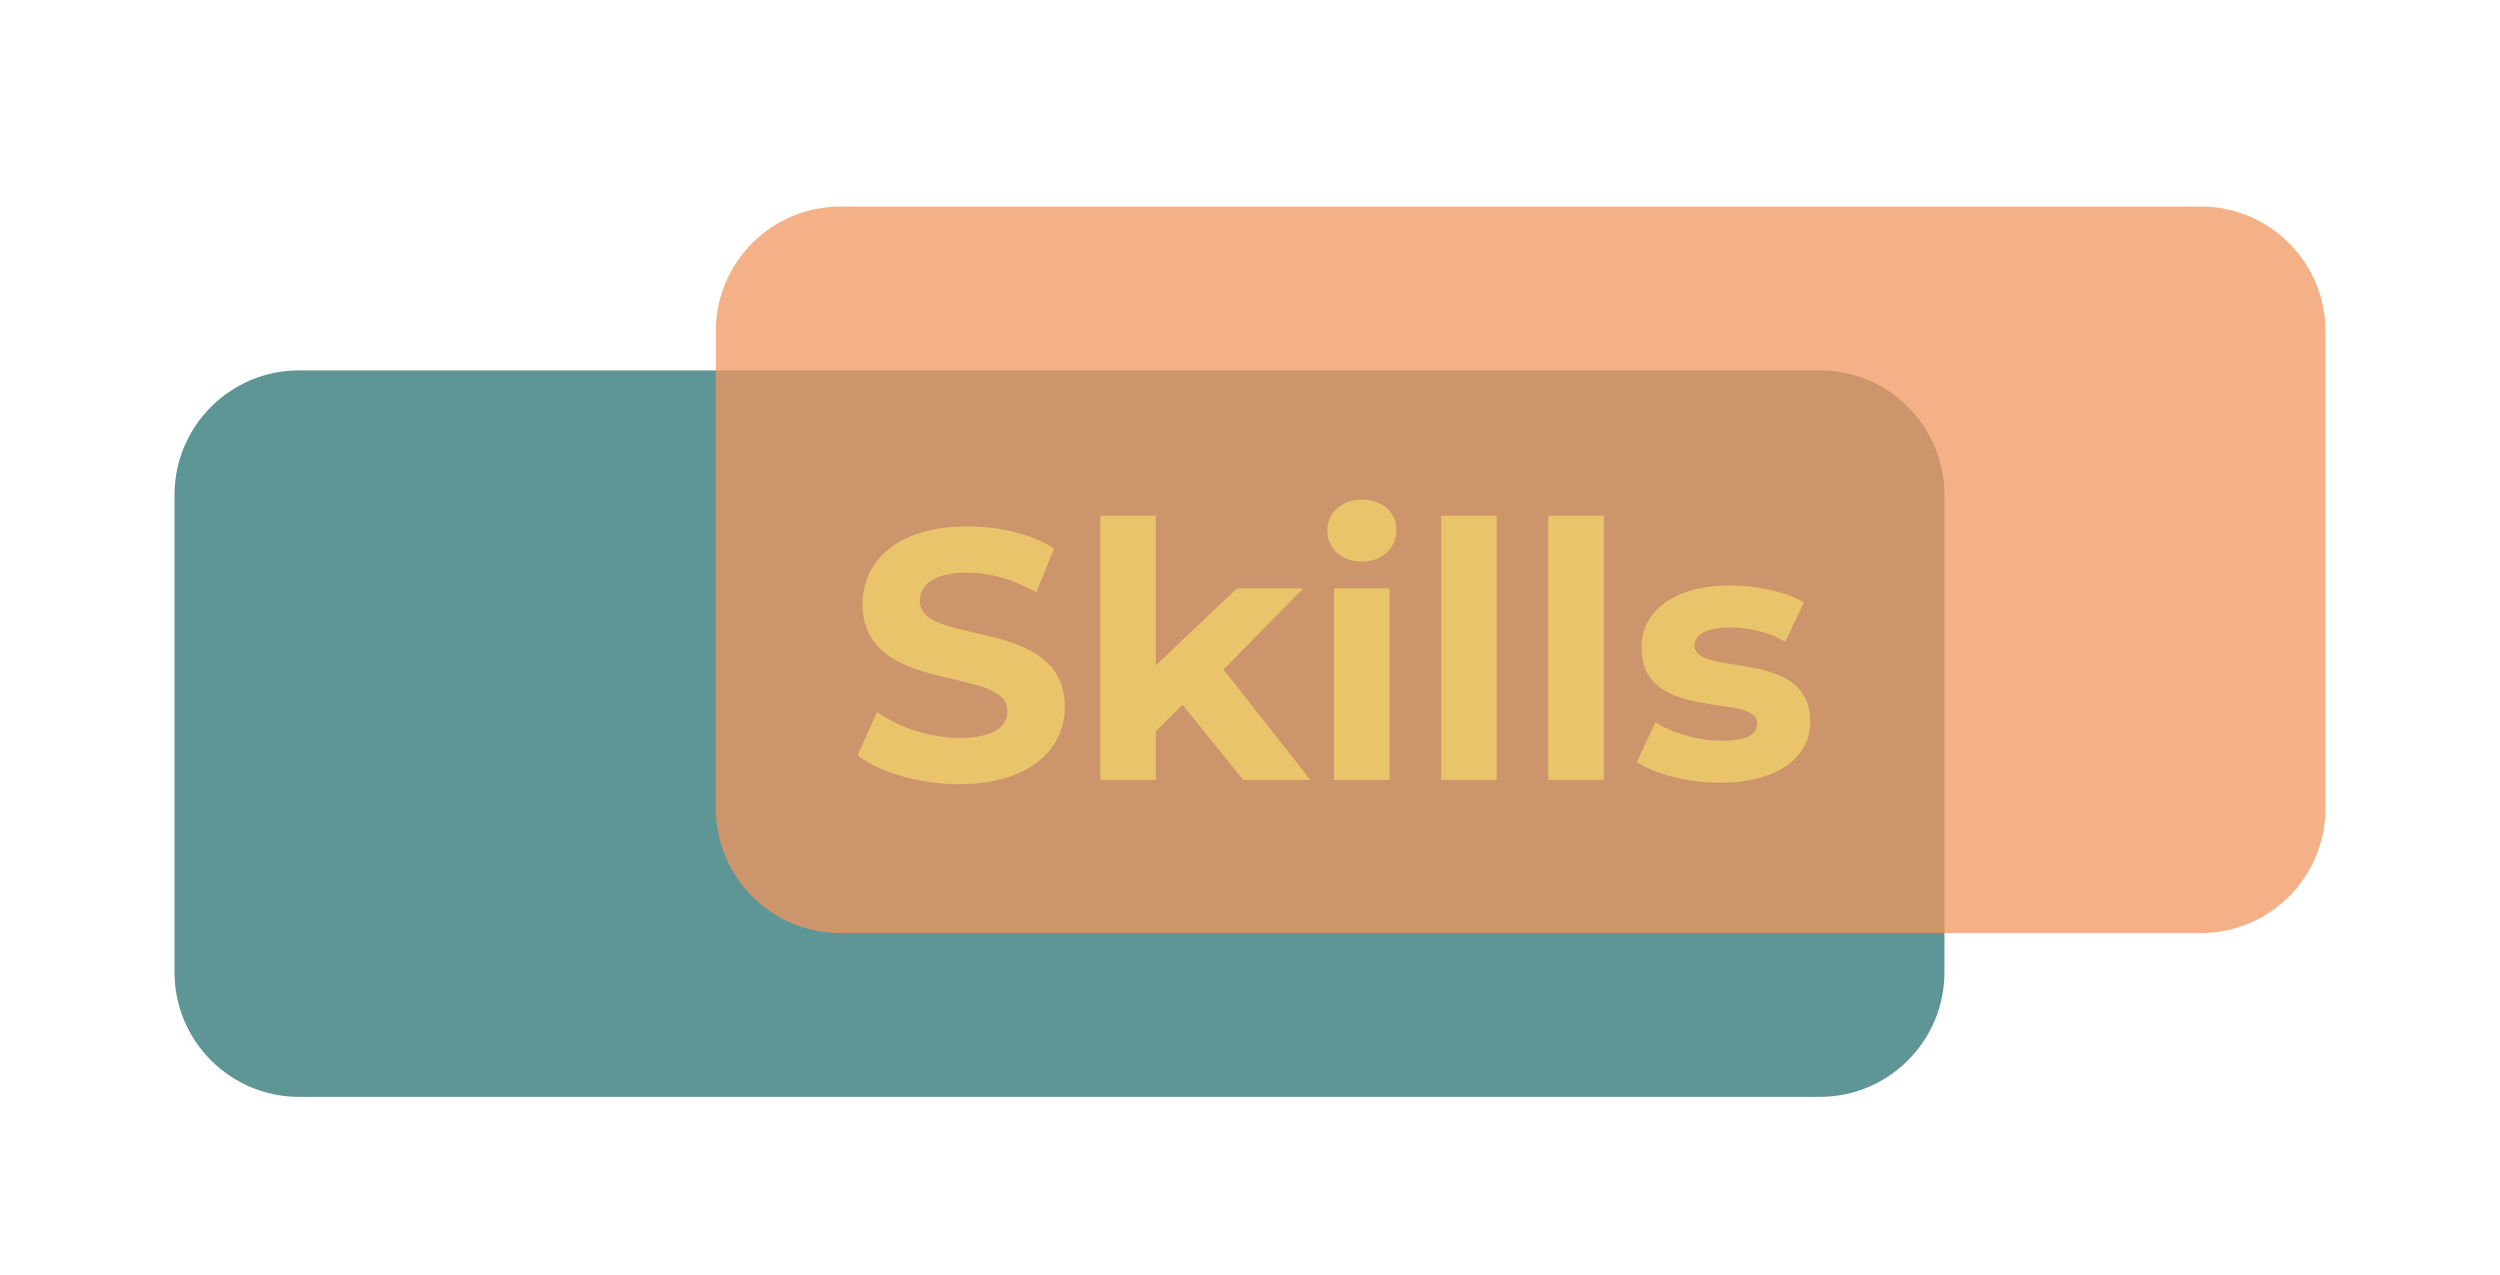 <svg width="702" height="358" viewBox="0 0 702 358" fill="none" xmlns="http://www.w3.org/2000/svg">
<g id="skills 1">
<g id="Frame 1" filter="url(#filter0_d_0_1)">
<path id="greenRec" d="M511 100H84C64.67 100 49 115.67 49 135V269C49 288.33 64.67 304 84 304H511C530.33 304 546 288.33 546 269V135C546 115.67 530.33 100 511 100Z" fill="#287271" fill-opacity="0.75"/>
<path id="orangeRec" d="M618 54H236C216.67 54 201 69.67 201 89V223C201 242.33 216.67 258 236 258H618C637.33 258 653 242.33 653 223V89C653 69.67 637.33 54 618 54Z" fill="#F0955D" fill-opacity="0.75"/>
</g>
<g id="Skills" filter="url(#filter1_d_0_1)">
<path d="M269.3 216.2C289.3 216.2 299 206.2 299 194.5C299 168.8 258.3 177.7 258.3 164.8C258.3 160.4 262 156.8 271.6 156.8C277.8 156.8 284.5 158.6 291 162.3L296 150C289.5 145.9 280.5 143.8 271.7 143.8C251.8 143.8 242.2 153.7 242.2 165.6C242.2 191.6 282.9 182.6 282.9 195.7C282.9 200 279 203.2 269.4 203.2C261 203.2 252.2 200.2 246.3 195.9L240.8 208.1C247 212.9 258.2 216.2 269.3 216.2ZM349.07 215H367.97L343.57 184L365.97 161.2H347.37L324.57 182.8V140.8H308.97V215H324.57V201.3L332.07 193.9L349.07 215ZM382.395 153.7C388.195 153.7 392.095 149.9 392.095 144.7C392.095 139.9 388.195 136.3 382.395 136.3C376.595 136.3 372.695 140.1 372.695 145C372.695 149.9 376.595 153.7 382.395 153.7ZM374.595 215H390.195V161.2H374.595V215ZM404.673 215H420.273V140.8H404.673V215ZM434.751 215H450.351V140.8H434.751V215ZM482.929 215.8C499.029 215.8 508.329 208.7 508.329 198.7C508.329 177.5 475.829 186.4 475.829 177.2C475.829 174.4 478.829 172.2 485.829 172.2C490.729 172.2 496.029 173.2 501.329 176.2L506.529 165.1C501.429 162.1 493.229 160.4 485.829 160.4C470.129 160.4 460.929 167.6 460.929 177.8C460.929 199.3 493.429 190.3 493.429 199.1C493.429 202.1 490.729 204 483.529 204C476.929 204 469.629 201.9 464.829 198.8L459.629 210C464.629 213.3 473.829 215.8 482.929 215.8Z" fill="#E9C46A"/>
</g>
</g>
<defs>
<filter id="filter0_d_0_1" x="45" y="54" width="612" height="258" filterUnits="userSpaceOnUse" color-interpolation-filters="sRGB">
<feFlood flood-opacity="0" result="BackgroundImageFix"/>
<feColorMatrix in="SourceAlpha" type="matrix" values="0 0 0 0 0 0 0 0 0 0 0 0 0 0 0 0 0 0 127 0" result="hardAlpha"/>
<feOffset dy="4"/>
<feGaussianBlur stdDeviation="2"/>
<feComposite in2="hardAlpha" operator="out"/>
<feColorMatrix type="matrix" values="0 0 0 0 0 0 0 0 0 0 0 0 0 0 0 0 0 0 0.25 0"/>
<feBlend mode="normal" in2="BackgroundImageFix" result="effect1_dropShadow_0_1"/>
<feBlend mode="normal" in="SourceGraphic" in2="effect1_dropShadow_0_1" result="shape"/>
</filter>
<filter id="filter1_d_0_1" x="236.8" y="136.3" width="275.529" height="87.9" filterUnits="userSpaceOnUse" color-interpolation-filters="sRGB">
<feFlood flood-opacity="0" result="BackgroundImageFix"/>
<feColorMatrix in="SourceAlpha" type="matrix" values="0 0 0 0 0 0 0 0 0 0 0 0 0 0 0 0 0 0 127 0" result="hardAlpha"/>
<feOffset dy="4"/>
<feGaussianBlur stdDeviation="2"/>
<feComposite in2="hardAlpha" operator="out"/>
<feColorMatrix type="matrix" values="0 0 0 0 0 0 0 0 0 0 0 0 0 0 0 0 0 0 0.25 0"/>
<feBlend mode="normal" in2="BackgroundImageFix" result="effect1_dropShadow_0_1"/>
<feBlend mode="normal" in="SourceGraphic" in2="effect1_dropShadow_0_1" result="shape"/>
</filter>
</defs>
</svg>
